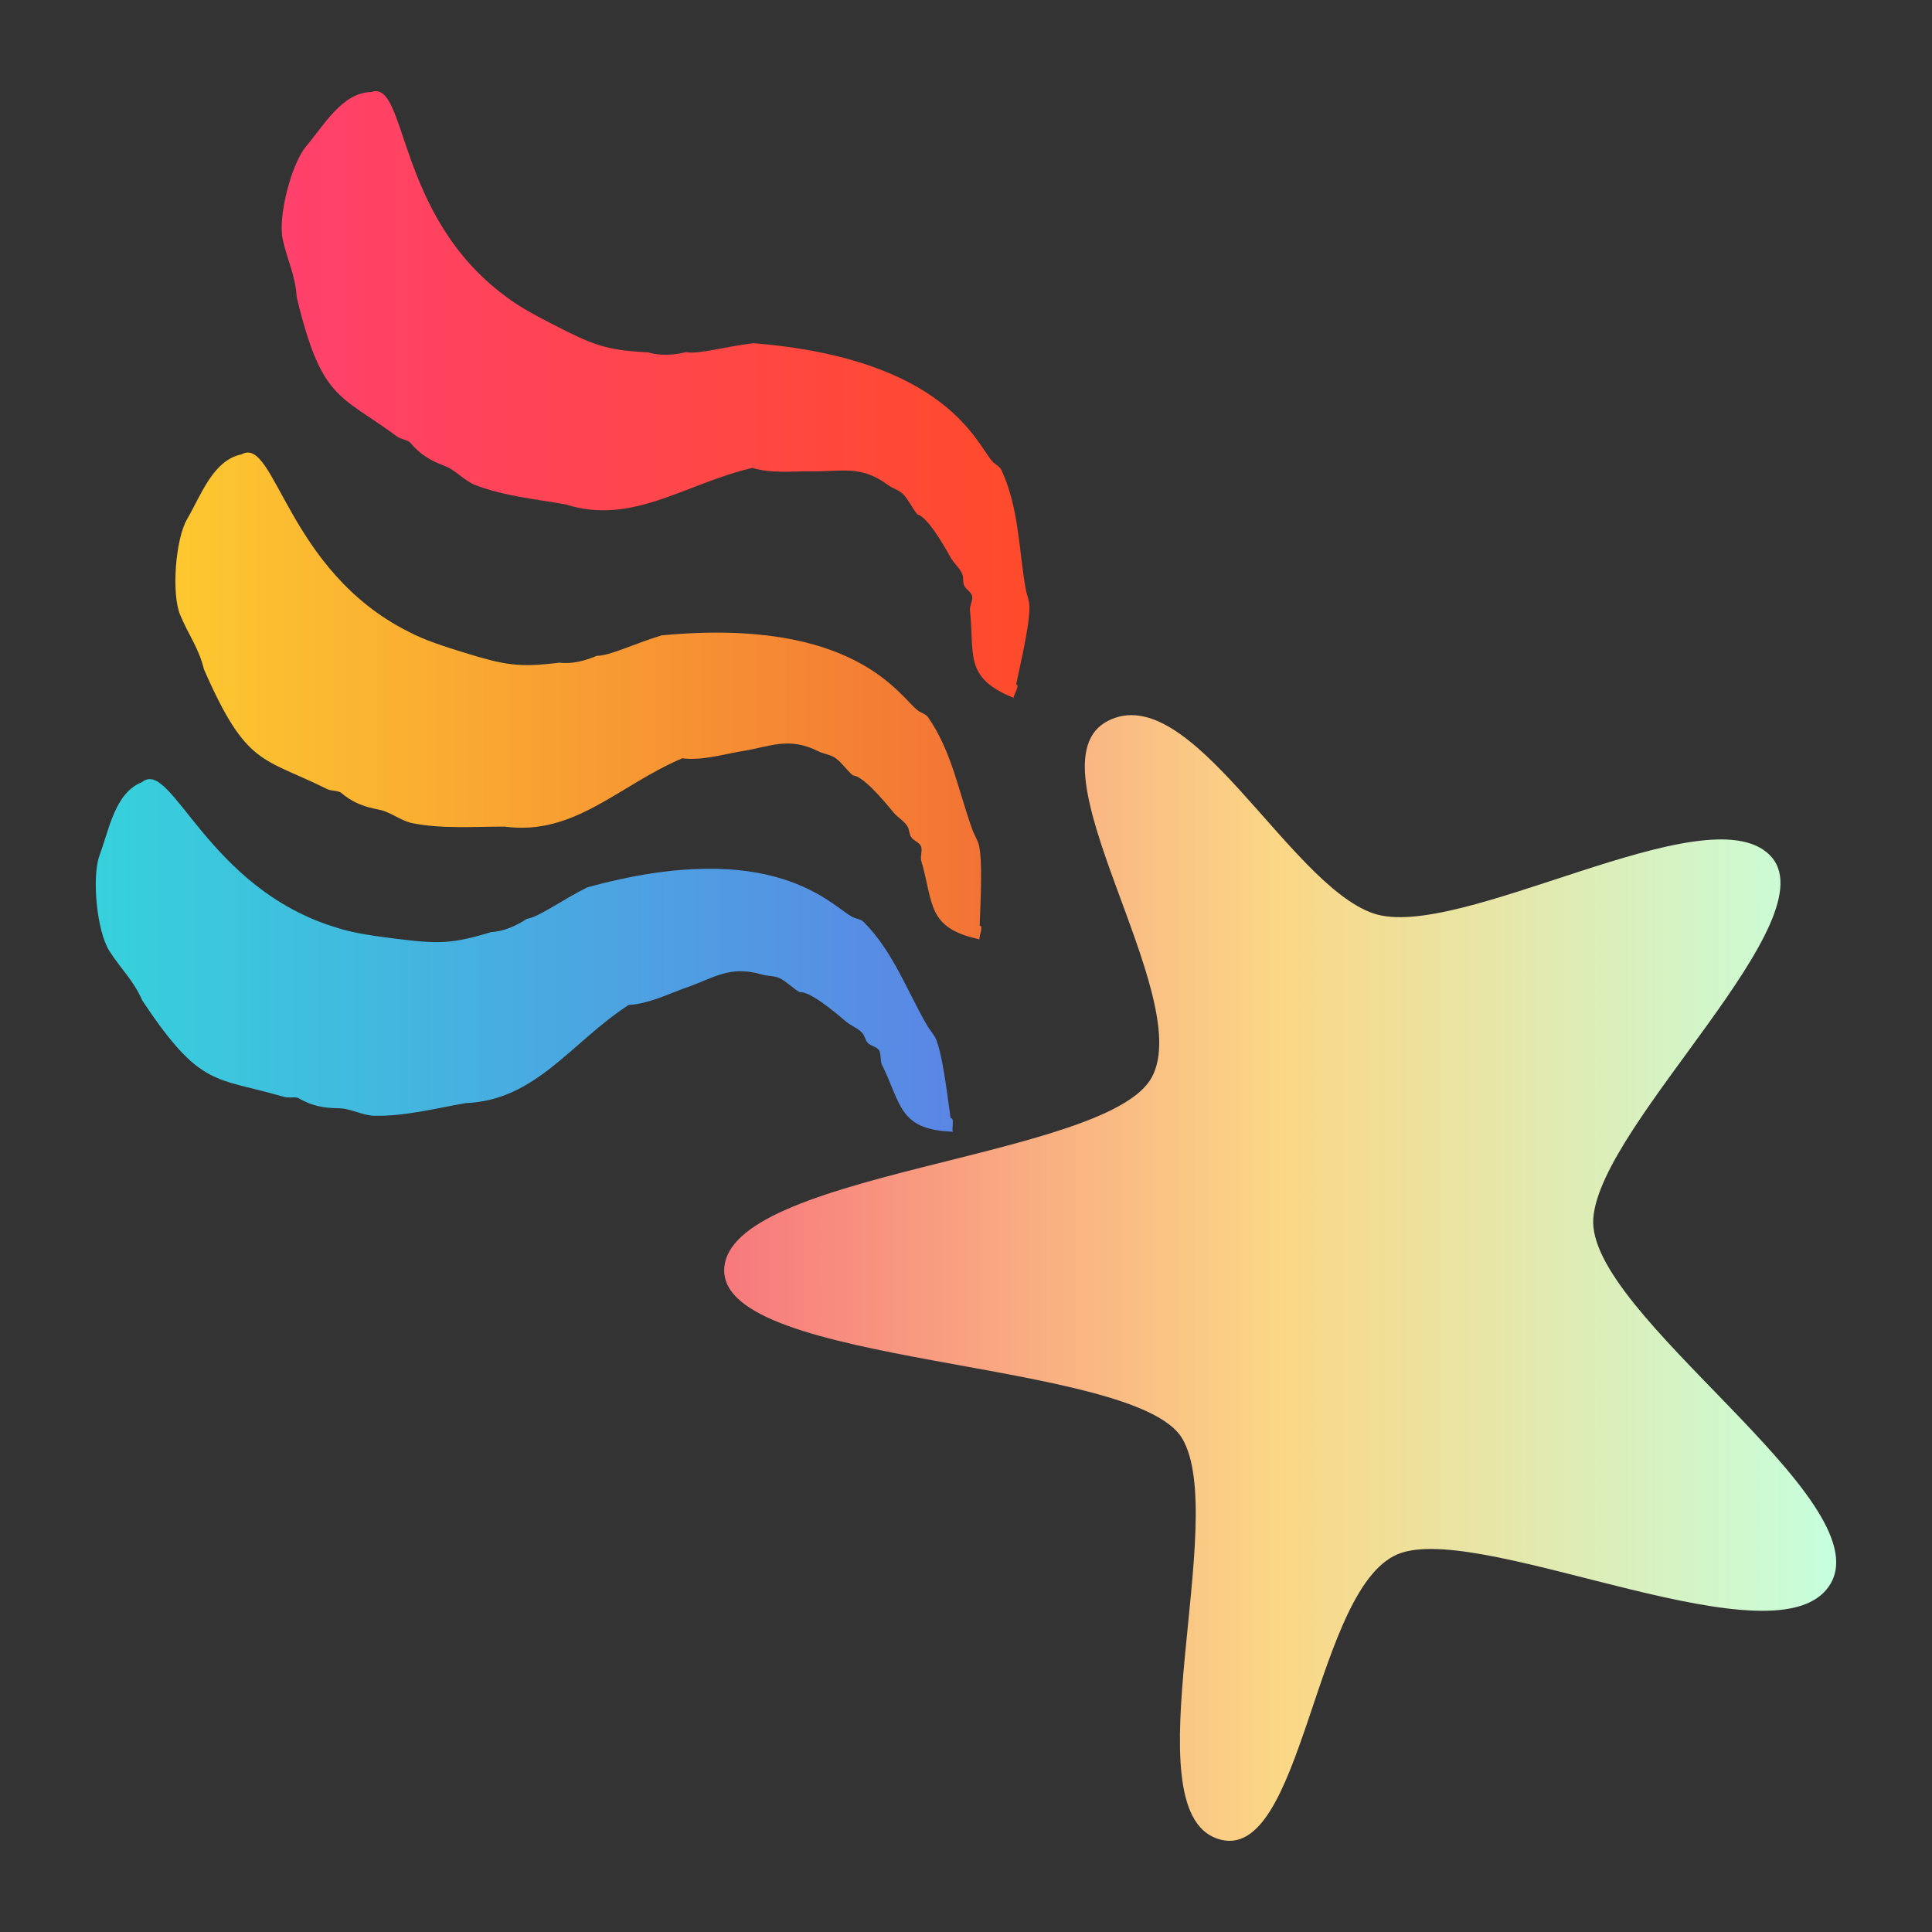 <?xml version="1.0" encoding="UTF-8" standalone="no"?>
<!-- Created with Inkscape (http://www.inkscape.org/) -->

<svg
   width="100"
   height="100"
   viewBox="0 0 26.458 26.458"
   version="1.1"
   id="svg1"
   xmlns:xlink="http://www.w3.org/1999/xlink"
   xmlns="http://www.w3.org/2000/svg"
   xmlns:svg="http://www.w3.org/2000/svg">
  <rect x="0" y="0" width="26.458" height="26.458" fill="#333333" stroke="none"/>
  <defs
     id="defs1">
    <linearGradient
       id="linearGradient9">
      <stop
         style="stop-color:#36d1dc;stop-opacity:1;"
         offset="0"
         id="stop9" />
      <stop
         style="stop-color:#5b86e5;stop-opacity:1;"
         offset="1"
         id="stop10" />
    </linearGradient>
    <linearGradient
       id="linearGradient7">
      <stop
         style="stop-color:#fdc830;stop-opacity:1;"
         offset="0"
         id="stop7" />
      <stop
         style="stop-color:#f37335;stop-opacity:1;"
         offset="1"
         id="stop8" />
    </linearGradient>
    <linearGradient
       id="linearGradient5">
      <stop
         style="stop-color:#ff416c;stop-opacity:1;"
         offset="0"
         id="stop5" />
      <stop
         style="stop-color:#ff4b2b;stop-opacity:1;"
         offset="1"
         id="stop6" />
    </linearGradient>
    <linearGradient
       id="linearGradient1">
      <stop
         style="stop-color:#c6ffdd;stop-opacity:1;"
         offset="0"
         id="stop1" />
      <stop
         style="stop-color:#fbd786;stop-opacity:1;"
         offset="0.5"
         id="stop3" />
      <stop
         style="stop-color:#f7797d;stop-opacity:1;"
         offset="1"
         id="stop2" />
    </linearGradient>
    <linearGradient
       xlink:href="#linearGradient1"
       id="linearGradient2"
       x1="12.381"
       y1="3.715"
       x2="-1.229"
       y2="3.715"
       gradientUnits="userSpaceOnUse" />
    <linearGradient
       xlink:href="#linearGradient5"
       id="linearGradient6"
       x1="3.083"
       y1="4.873"
       x2="13.324"
       y2="4.873"
       gradientUnits="userSpaceOnUse"
       gradientTransform="translate(0.661,0.661)" />
    <linearGradient
       xlink:href="#linearGradient7"
       id="linearGradient8"
       x1="1.628"
       y1="9.002"
       x2="12.665"
       y2="9.002"
       gradientUnits="userSpaceOnUse"
       gradientTransform="translate(0.661,0.661)" />
    <linearGradient
       xlink:href="#linearGradient9"
       id="linearGradient10"
       x1="0.536"
       y1="12.555"
       x2="12.275"
       y2="12.555"
       gradientUnits="userSpaceOnUse"
       gradientTransform="translate(0.661,0.661)" />
  </defs>
  <g
     id="layer2">
    <g
       id="g1"
       transform="translate(0.113,-0.128)">
      <g
         id="g2">
        <path
           style="display:inline;fill:url(#linearGradient2);stroke:none;stroke-width:0.236;stroke-dasharray:none;stroke-dashoffset:0;stroke-opacity:1"
           id="path1"
           d="M 12.31,7.46 C 11.696,8.493 8.132,6.727 7.059,7.079 5.986,7.431 5.867,10.948 4.803,10.576 3.739,10.205 4.959,6.654 4.376,5.678 3.793,4.703 -1.27,4.806 -1.228,3.609 -1.187,2.412 3.46,2.258 4.004,1.261 4.548,0.264 2.452,-2.581 3.467,-3.102 4.481,-3.624 5.678,-1.104 6.715,-0.747 7.753,-0.39 10.784,-2.228 11.564,-1.464 12.344,-0.7 9.492,1.817 9.408,2.987 9.323,4.157 12.925,6.427 12.31,7.46 Z"
           transform="matrix(1.119,0,0,1.119,11.179,13.472)" />
        <path
           style="display:inline;fill:url(#linearGradient6);stroke-width:0.265"
           d="m 13.766,9.683 c 0.011,-0.061 0.094,-0.173 0.032,-0.184 -0.061,-0.011 -0.043,0.246 -0.032,0.184 0.047,-0.267 0.221,-0.941 0.219,-1.244 -4.48e-4,-0.084 -0.037,-0.164 -0.052,-0.247 -0.097,-0.554 -0.091,-1.104 -0.331,-1.626 -0.023,-0.051 -0.084,-0.075 -0.122,-0.116 C 13.268,6.224 12.865,5.042 10.205,4.828 9.819,4.873 9.458,4.983 9.281,4.951 9.111,4.99 8.925,5.004 8.758,4.953 8.195,4.925 8.013,4.854 7.493,4.588 7.273,4.475 6.992,4.33 6.804,4.181 5.299,3.068 5.467,1.213 4.97,1.388 4.569,1.397 4.321,1.85 4.078,2.133 3.875,2.378 3.69,3.101 3.759,3.407 c 0.069,0.308 0.17,0.477 0.192,0.794 0.341,1.408 0.578,1.319 1.374,1.905 0.052,0.038 0.124,0.04 0.176,0.079 0.137,0.167 0.284,0.251 0.466,0.32 0.157,0.055 0.276,0.206 0.428,0.265 0.387,0.151 0.826,0.193 1.236,0.265 0.92,0.293 1.635,-0.284 2.558,-0.499 0.262,0.077 0.53,0.046 0.799,0.046 0.419,0.01 0.68,-0.093 1.059,0.187 0.067,0.05 0.157,0.071 0.214,0.133 0.075,0.08 0.119,0.187 0.19,0.271 0.131,0.032 0.336,0.376 0.463,0.604 0.046,0.075 0.12,0.134 0.152,0.217 0.018,0.046 0.004,0.1 0.022,0.146 0.024,0.062 0.109,0.097 0.114,0.163 0.004,0.06 -0.037,0.124 -0.032,0.184 0.067,0.601 -0.09,0.919 0.596,1.197 z"
           id="path3" />
        <path
           style="display:inline;fill:url(#linearGradient8);stroke-width:0.265"
           d="m 13.299,12.991 c -1.2e-5,-0.062 0.062,-0.187 -7e-6,-0.187 -0.062,-2e-6 6e-6,0.249 7e-6,0.187 1e-6,-0.272 0.054,-0.966 -2e-6,-1.263 -0.015,-0.083 -0.065,-0.155 -0.094,-0.234 C 13.013,10.967 12.924,10.423 12.597,9.951 12.565,9.905 12.501,9.892 12.457,9.858 12.208,9.671 11.606,8.577 8.949,8.829 8.577,8.94 8.241,9.11 8.06,9.109 7.9,9.178 7.719,9.224 7.546,9.203 6.986,9.273 6.795,9.235 6.236,9.063 6,8.99 5.698,8.895 5.488,8.782 3.812,7.947 3.655,6.091 3.196,6.35 2.803,6.428 2.638,6.917 2.448,7.239 2.29,7.515 2.233,8.258 2.354,8.548 c 0.121,0.291 0.25,0.441 0.327,0.748 0.581,1.327 0.798,1.198 1.684,1.637 0.057,0.029 0.13,0.018 0.187,0.047 0.163,0.14 0.323,0.197 0.514,0.234 0.164,0.027 0.308,0.155 0.468,0.187 0.407,0.081 0.847,0.047 1.263,0.047 0.957,0.129 1.56,-0.564 2.432,-0.935 0.272,0.031 0.53,-0.047 0.795,-0.094 0.415,-0.063 0.654,-0.21 1.076,0 0.075,0.038 0.167,0.043 0.234,0.094 0.088,0.066 0.149,0.163 0.234,0.234 0.135,0.009 0.396,0.312 0.561,0.514 0.058,0.066 0.142,0.111 0.187,0.187 0.025,0.042 0.021,0.098 0.047,0.14 0.034,0.057 0.124,0.076 0.14,0.14 0.015,0.059 -0.015,0.128 -2e-6,0.187 0.171,0.58 0.071,0.921 0.795,1.076 z"
           id="path4" />
        <path
           style="display:inline;fill:url(#linearGradient10);stroke-width:0.265"
           d="m 12.933,15.625 c -0.011,-0.061 0.029,-0.195 -0.032,-0.184 -0.061,0.011 0.043,0.246 0.032,0.184 -0.047,-0.267 -0.114,-0.96 -0.219,-1.244 -0.029,-0.079 -0.091,-0.141 -0.133,-0.214 -0.281,-0.487 -0.463,-1.006 -0.867,-1.414 -0.04,-0.04 -0.105,-0.041 -0.154,-0.068 -0.278,-0.14 -1.061,-1.113 -3.633,-0.404 -0.347,0.174 -0.649,0.4 -0.826,0.431 -0.146,0.095 -0.316,0.172 -0.49,0.181 -0.539,0.166 -0.734,0.162 -1.314,0.089 -0.245,-0.031 -0.559,-0.071 -0.786,-0.146 -1.795,-0.532 -2.272,-2.332 -2.679,-1.997 -0.373,0.145 -0.451,0.655 -0.583,1.005 -0.108,0.3 -0.034,1.042 0.135,1.306 0.17,0.266 0.323,0.39 0.452,0.68 0.802,1.206 0.994,1.042 1.942,1.32 0.062,0.018 0.131,-0.005 0.192,0.014 0.185,0.11 0.352,0.138 0.547,0.141 0.166,-0.002 0.33,0.099 0.493,0.103 0.415,0.009 0.842,-0.101 1.252,-0.173 0.965,-0.039 1.439,-0.826 2.233,-1.344 0.273,-0.017 0.514,-0.138 0.767,-0.23 0.397,-0.134 0.608,-0.32 1.059,-0.187 0.08,0.024 0.172,0.014 0.247,0.052 0.098,0.05 0.175,0.135 0.271,0.19 0.134,-0.014 0.444,0.239 0.642,0.409 0.069,0.055 0.159,0.085 0.217,0.152 0.032,0.037 0.038,0.093 0.07,0.13 0.043,0.05 0.136,0.053 0.163,0.114 0.025,0.055 0.008,0.129 0.032,0.184 0.269,0.542 0.23,0.895 0.97,0.921 z"
           id="path5" />
      </g>
    </g>
  </g>
</svg>
